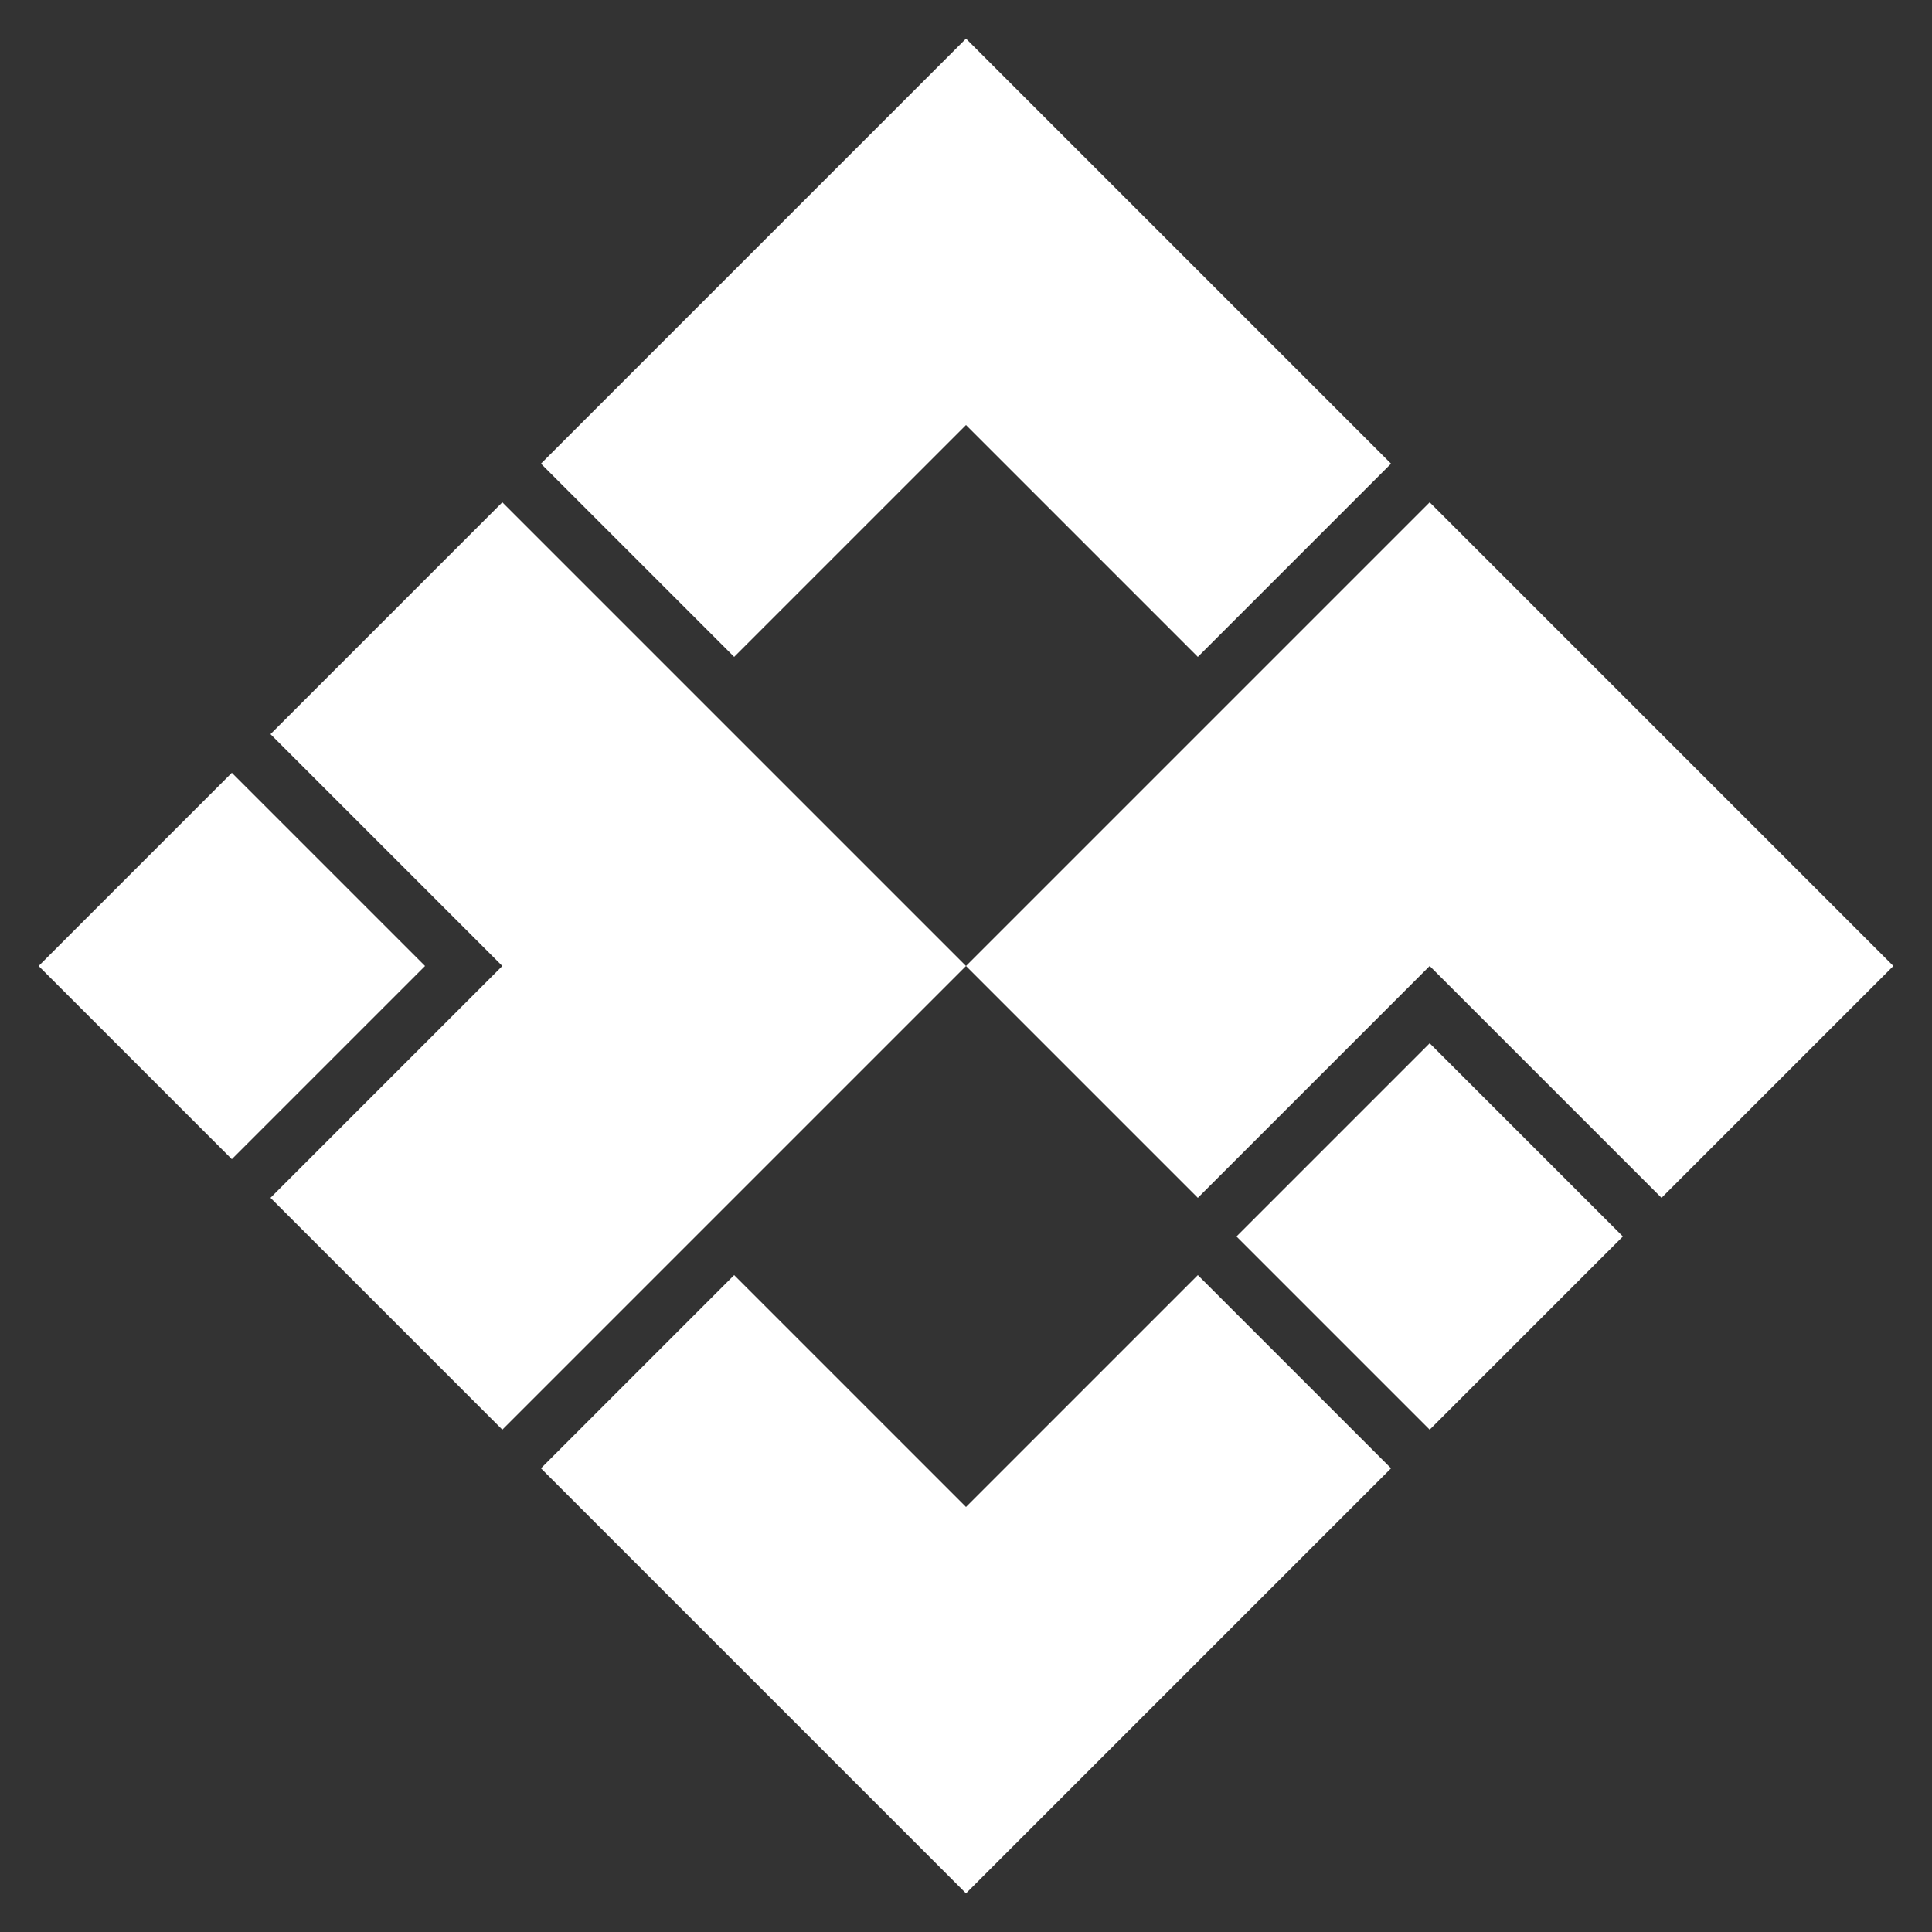 <?xml version="1.0" encoding="UTF-8" standalone="no"?>
<!DOCTYPE svg PUBLIC "-//W3C//DTD SVG 1.1//EN" "http://www.w3.org/Graphics/SVG/1.1/DTD/svg11.dtd">
<svg width="100%" height="100%" viewBox="0 0 1000 1000" version="1.1" xmlns="http://www.w3.org/2000/svg" xmlns:xlink="http://www.w3.org/1999/xlink" xml:space="preserve" xmlns:serif="http://www.serif.com/" style="fill-rule:evenodd;clip-rule:evenodd;stroke-linejoin:round;stroke-miterlimit:2;">
    <rect x="0" y="0" width="1000" height="1000" fill="#333333" stroke="none"/>
    <g transform="matrix(1,0,0,1,-2200,0)">
        <g transform="matrix(1,0,0,1,1090,0)">
            <rect id="Logo.White" x="1110" y="0" width="1000" height="1000" style="fill:none;"/>
            <g id="Logo.White1" serif:id="Logo.White">
                <g transform="matrix(1,0,0,1,1110,8.52651e-14)">
                    <path d="M140,620L260,500L140,380L260,260L500,500L260,740L140,620ZM860,620L740,500L620,620L500,500L740,260L980,500L860,620ZM380,660L500,780L620,660L720,760L500,980L280,760L380,660ZM620,340L500,220L380,340L280,240L500,20L720,240L620,340ZM120,400L220,500L120,600L20,500L120,400ZM740,740L640,640L740,540L840,640L740,740Z" style="fill:white;"/>
                </g>
            </g>
        </g>
    </g>
</svg>
